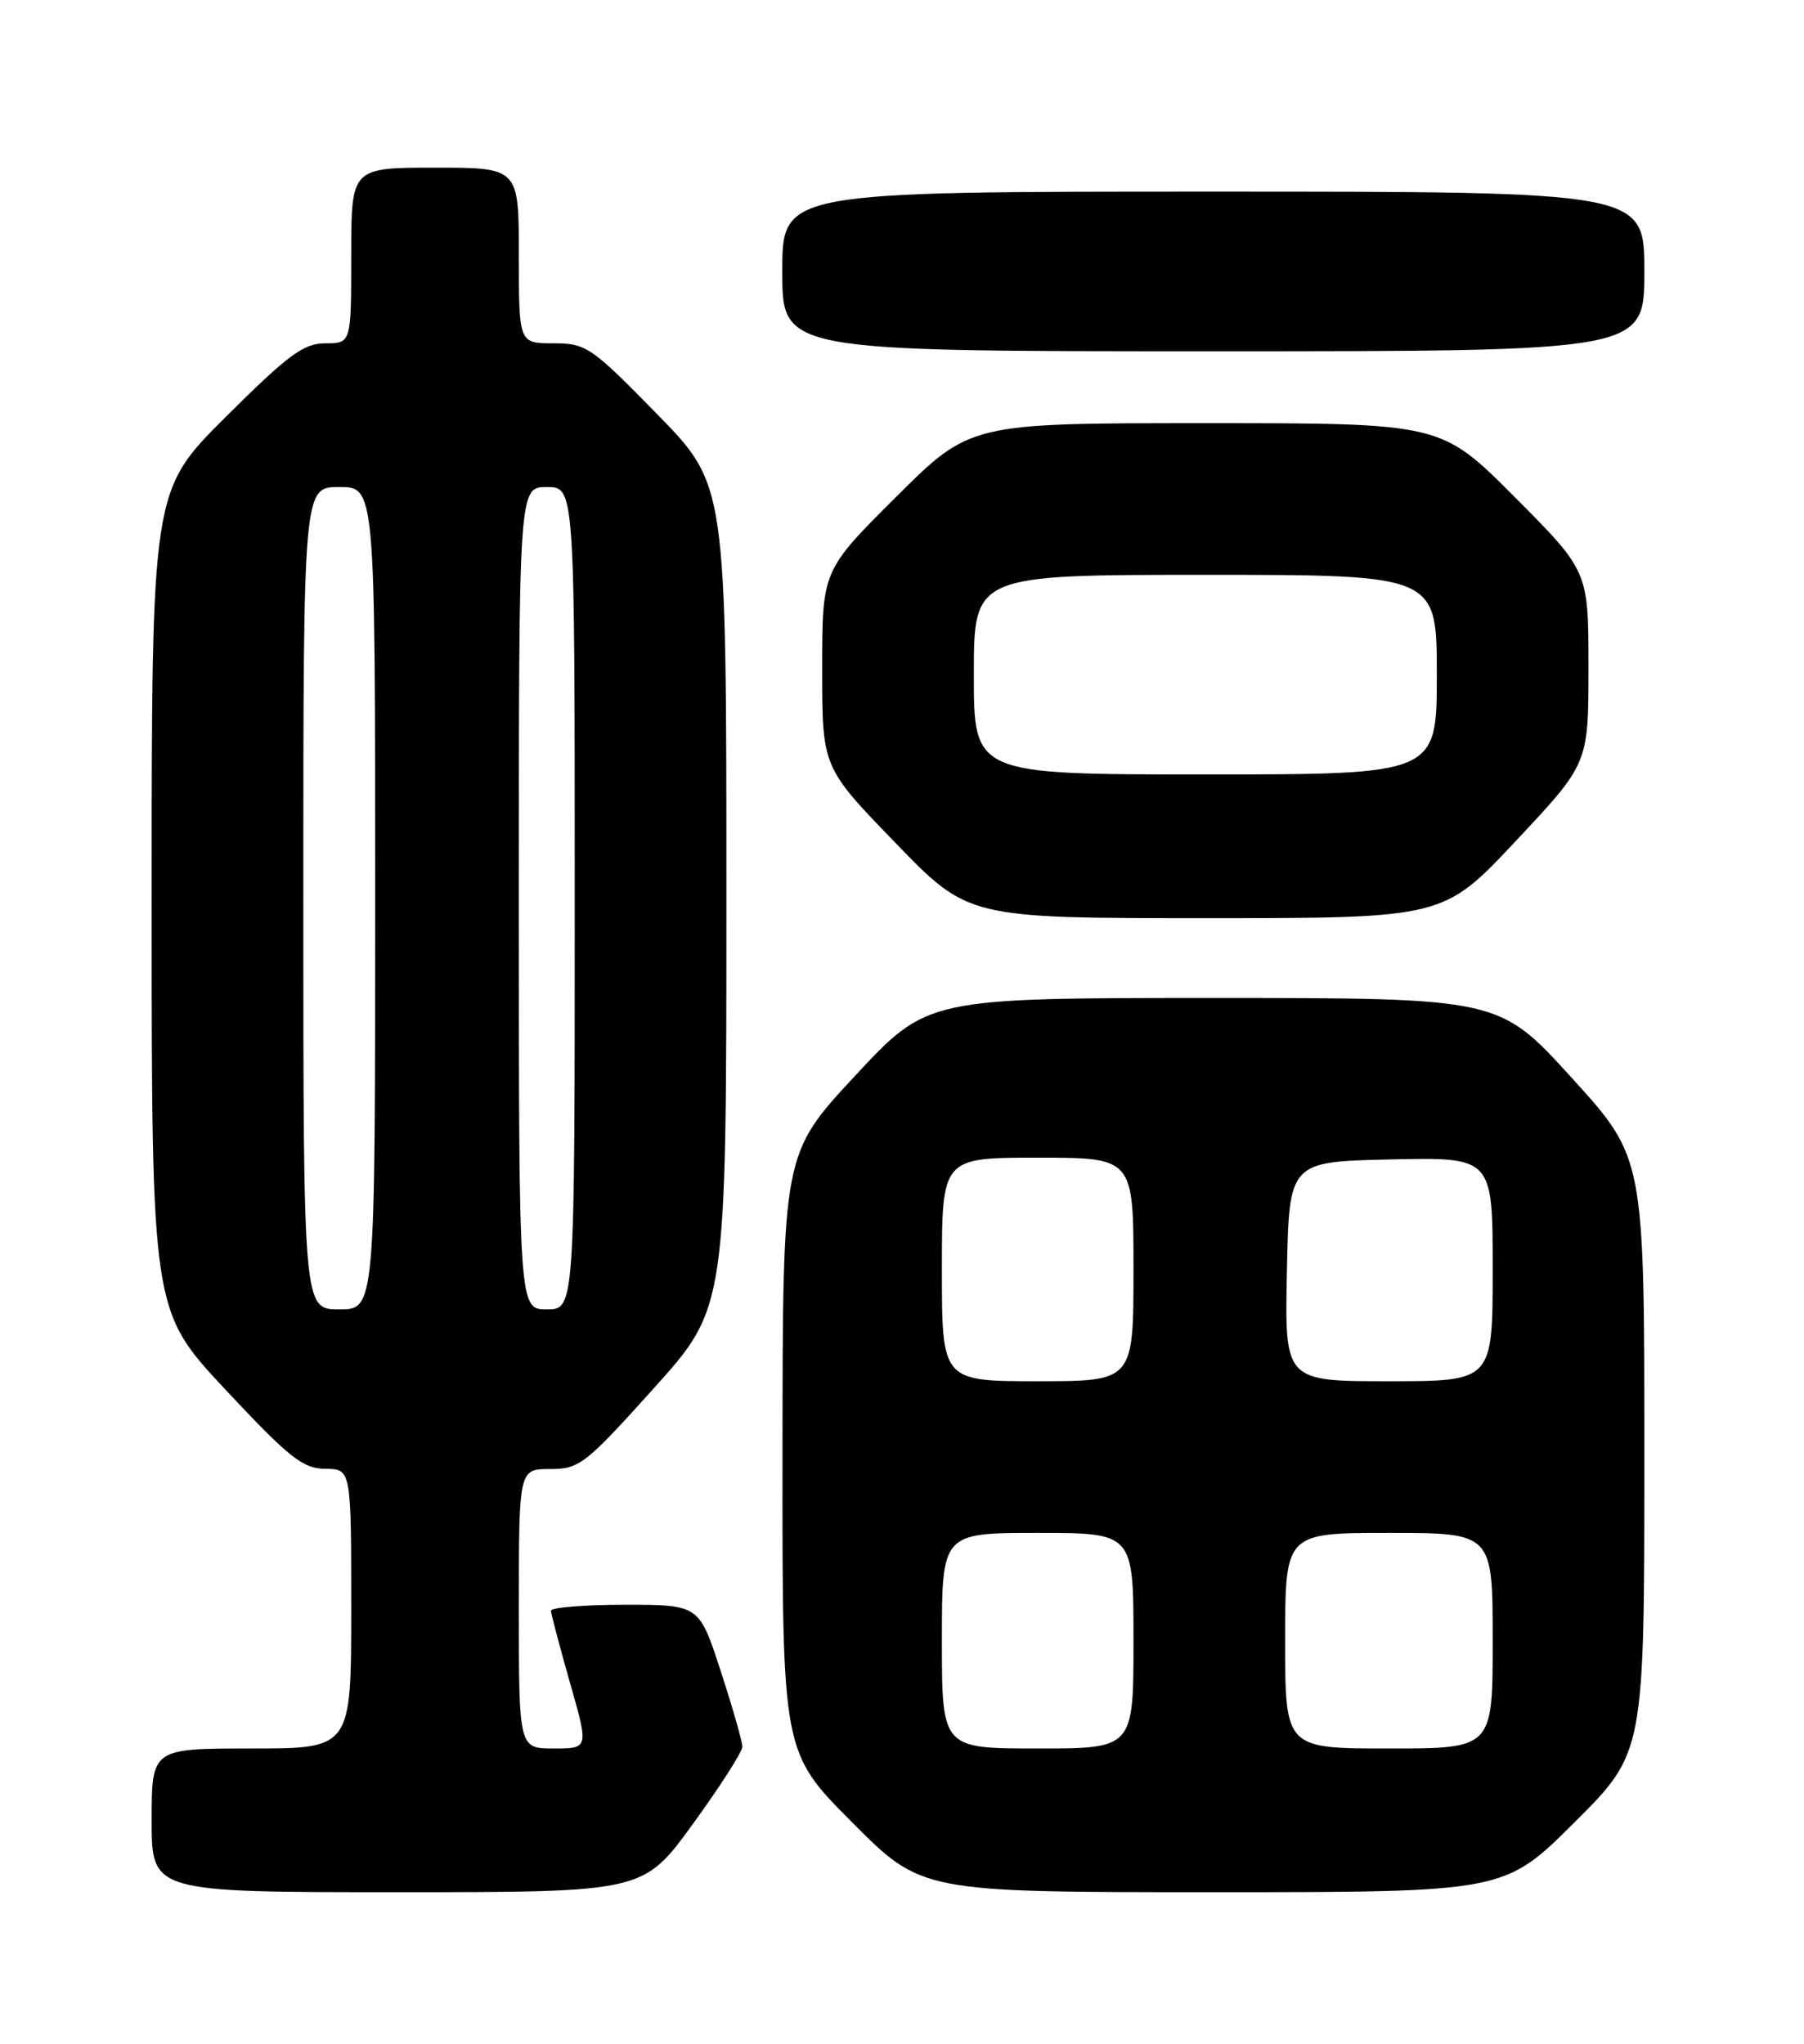 <?xml version="1.0" encoding="UTF-8" standalone="no"?>
<!DOCTYPE svg PUBLIC "-//W3C//DTD SVG 1.1//EN" "http://www.w3.org/Graphics/SVG/1.1/DTD/svg11.dtd" >
<svg xmlns="http://www.w3.org/2000/svg" xmlns:xlink="http://www.w3.org/1999/xlink" version="1.1" viewBox="0 0 226 256">
 <g >
 <path fill="currentColor"
d=" M 86.79 228.47 C 90.21 223.77 93.00 219.41 93.00 218.78 C 93.00 218.14 91.78 213.88 90.29 209.31 C 87.59 201.00 87.59 201.00 78.29 201.00 C 73.18 201.00 69.01 201.34 69.02 201.75 C 69.04 202.16 70.11 206.21 71.40 210.75 C 73.76 219.00 73.76 219.00 69.38 219.00 C 65.00 219.00 65.00 219.00 65.00 201.50 C 65.00 184.00 65.00 184.00 68.90 184.00 C 72.58 184.00 73.33 183.42 81.90 173.89 C 91.00 163.78 91.00 163.78 91.00 112.26 C 91.00 60.74 91.00 60.74 82.32 51.87 C 74.05 43.42 73.43 43.00 69.32 43.00 C 65.00 43.00 65.00 43.00 65.00 32.00 C 65.00 21.00 65.00 21.00 54.50 21.00 C 44.00 21.00 44.00 21.00 44.00 32.00 C 44.00 43.00 44.00 43.00 40.77 43.00 C 38.03 43.00 36.13 44.41 28.27 52.23 C 19.00 61.46 19.00 61.46 19.00 112.82 C 19.00 164.17 19.00 164.17 28.25 174.06 C 36.25 182.61 37.94 183.95 40.75 183.97 C 44.00 184.00 44.00 184.00 44.00 201.50 C 44.00 219.00 44.00 219.00 31.50 219.00 C 19.00 219.00 19.00 219.00 19.00 228.00 C 19.00 237.00 19.00 237.00 49.79 237.00 C 80.59 237.00 80.59 237.00 86.79 228.47 Z  M 197.23 228.27 C 206.00 219.54 206.00 219.54 206.00 182.27 C 206.00 145.01 206.00 145.01 196.90 135.00 C 187.81 125.00 187.81 125.00 152.00 125.00 C 116.19 125.00 116.19 125.00 107.12 134.75 C 98.05 144.50 98.05 144.50 98.03 181.98 C 98.00 219.46 98.00 219.46 106.73 228.23 C 115.46 237.00 115.46 237.00 151.96 237.00 C 188.46 237.00 188.46 237.00 197.23 228.27 Z  M 189.91 105.32 C 199.00 95.64 199.00 95.64 199.00 83.59 C 199.00 71.54 199.00 71.54 189.77 62.27 C 180.54 53.00 180.54 53.00 151.04 53.00 C 121.54 53.00 121.54 53.00 112.27 62.23 C 103.00 71.46 103.00 71.46 103.00 83.78 C 103.00 96.09 103.00 96.09 112.15 105.54 C 121.29 115.00 121.29 115.00 151.06 115.00 C 180.83 115.00 180.83 115.00 189.91 105.32 Z  M 206.00 34.00 C 206.00 24.00 206.00 24.00 152.00 24.00 C 98.00 24.00 98.00 24.00 98.00 34.00 C 98.00 44.00 98.00 44.00 152.00 44.00 C 206.00 44.00 206.00 44.00 206.00 34.00 Z  M 38.00 112.50 C 38.00 61.00 38.00 61.00 42.50 61.00 C 47.00 61.00 47.00 61.00 47.00 112.50 C 47.00 164.00 47.00 164.00 42.50 164.00 C 38.00 164.00 38.00 164.00 38.00 112.50 Z  M 65.00 112.50 C 65.00 61.00 65.00 61.00 68.50 61.00 C 72.00 61.00 72.00 61.00 72.00 112.50 C 72.00 164.00 72.00 164.00 68.50 164.00 C 65.00 164.00 65.00 164.00 65.00 112.50 Z  M 118.00 205.50 C 118.00 192.00 118.00 192.00 130.00 192.00 C 142.00 192.00 142.00 192.00 142.00 205.50 C 142.00 219.00 142.00 219.00 130.00 219.00 C 118.00 219.00 118.00 219.00 118.00 205.50 Z  M 161.00 205.50 C 161.00 192.00 161.00 192.00 174.00 192.00 C 187.00 192.00 187.00 192.00 187.00 205.50 C 187.00 219.00 187.00 219.00 174.00 219.00 C 161.00 219.00 161.00 219.00 161.00 205.50 Z  M 118.00 159.00 C 118.00 145.00 118.00 145.00 130.00 145.00 C 142.00 145.00 142.00 145.00 142.00 159.00 C 142.00 173.00 142.00 173.00 130.00 173.00 C 118.00 173.00 118.00 173.00 118.00 159.00 Z  M 161.22 159.25 C 161.50 145.50 161.50 145.50 174.25 145.22 C 187.00 144.94 187.00 144.94 187.00 158.97 C 187.00 173.00 187.00 173.00 173.97 173.00 C 160.94 173.00 160.94 173.00 161.22 159.25 Z  M 122.00 84.50 C 122.00 72.00 122.00 72.00 151.00 72.00 C 180.00 72.00 180.00 72.00 180.00 84.50 C 180.00 97.00 180.00 97.00 151.00 97.00 C 122.00 97.00 122.00 97.00 122.00 84.50 Z "/>
</g>
</svg>